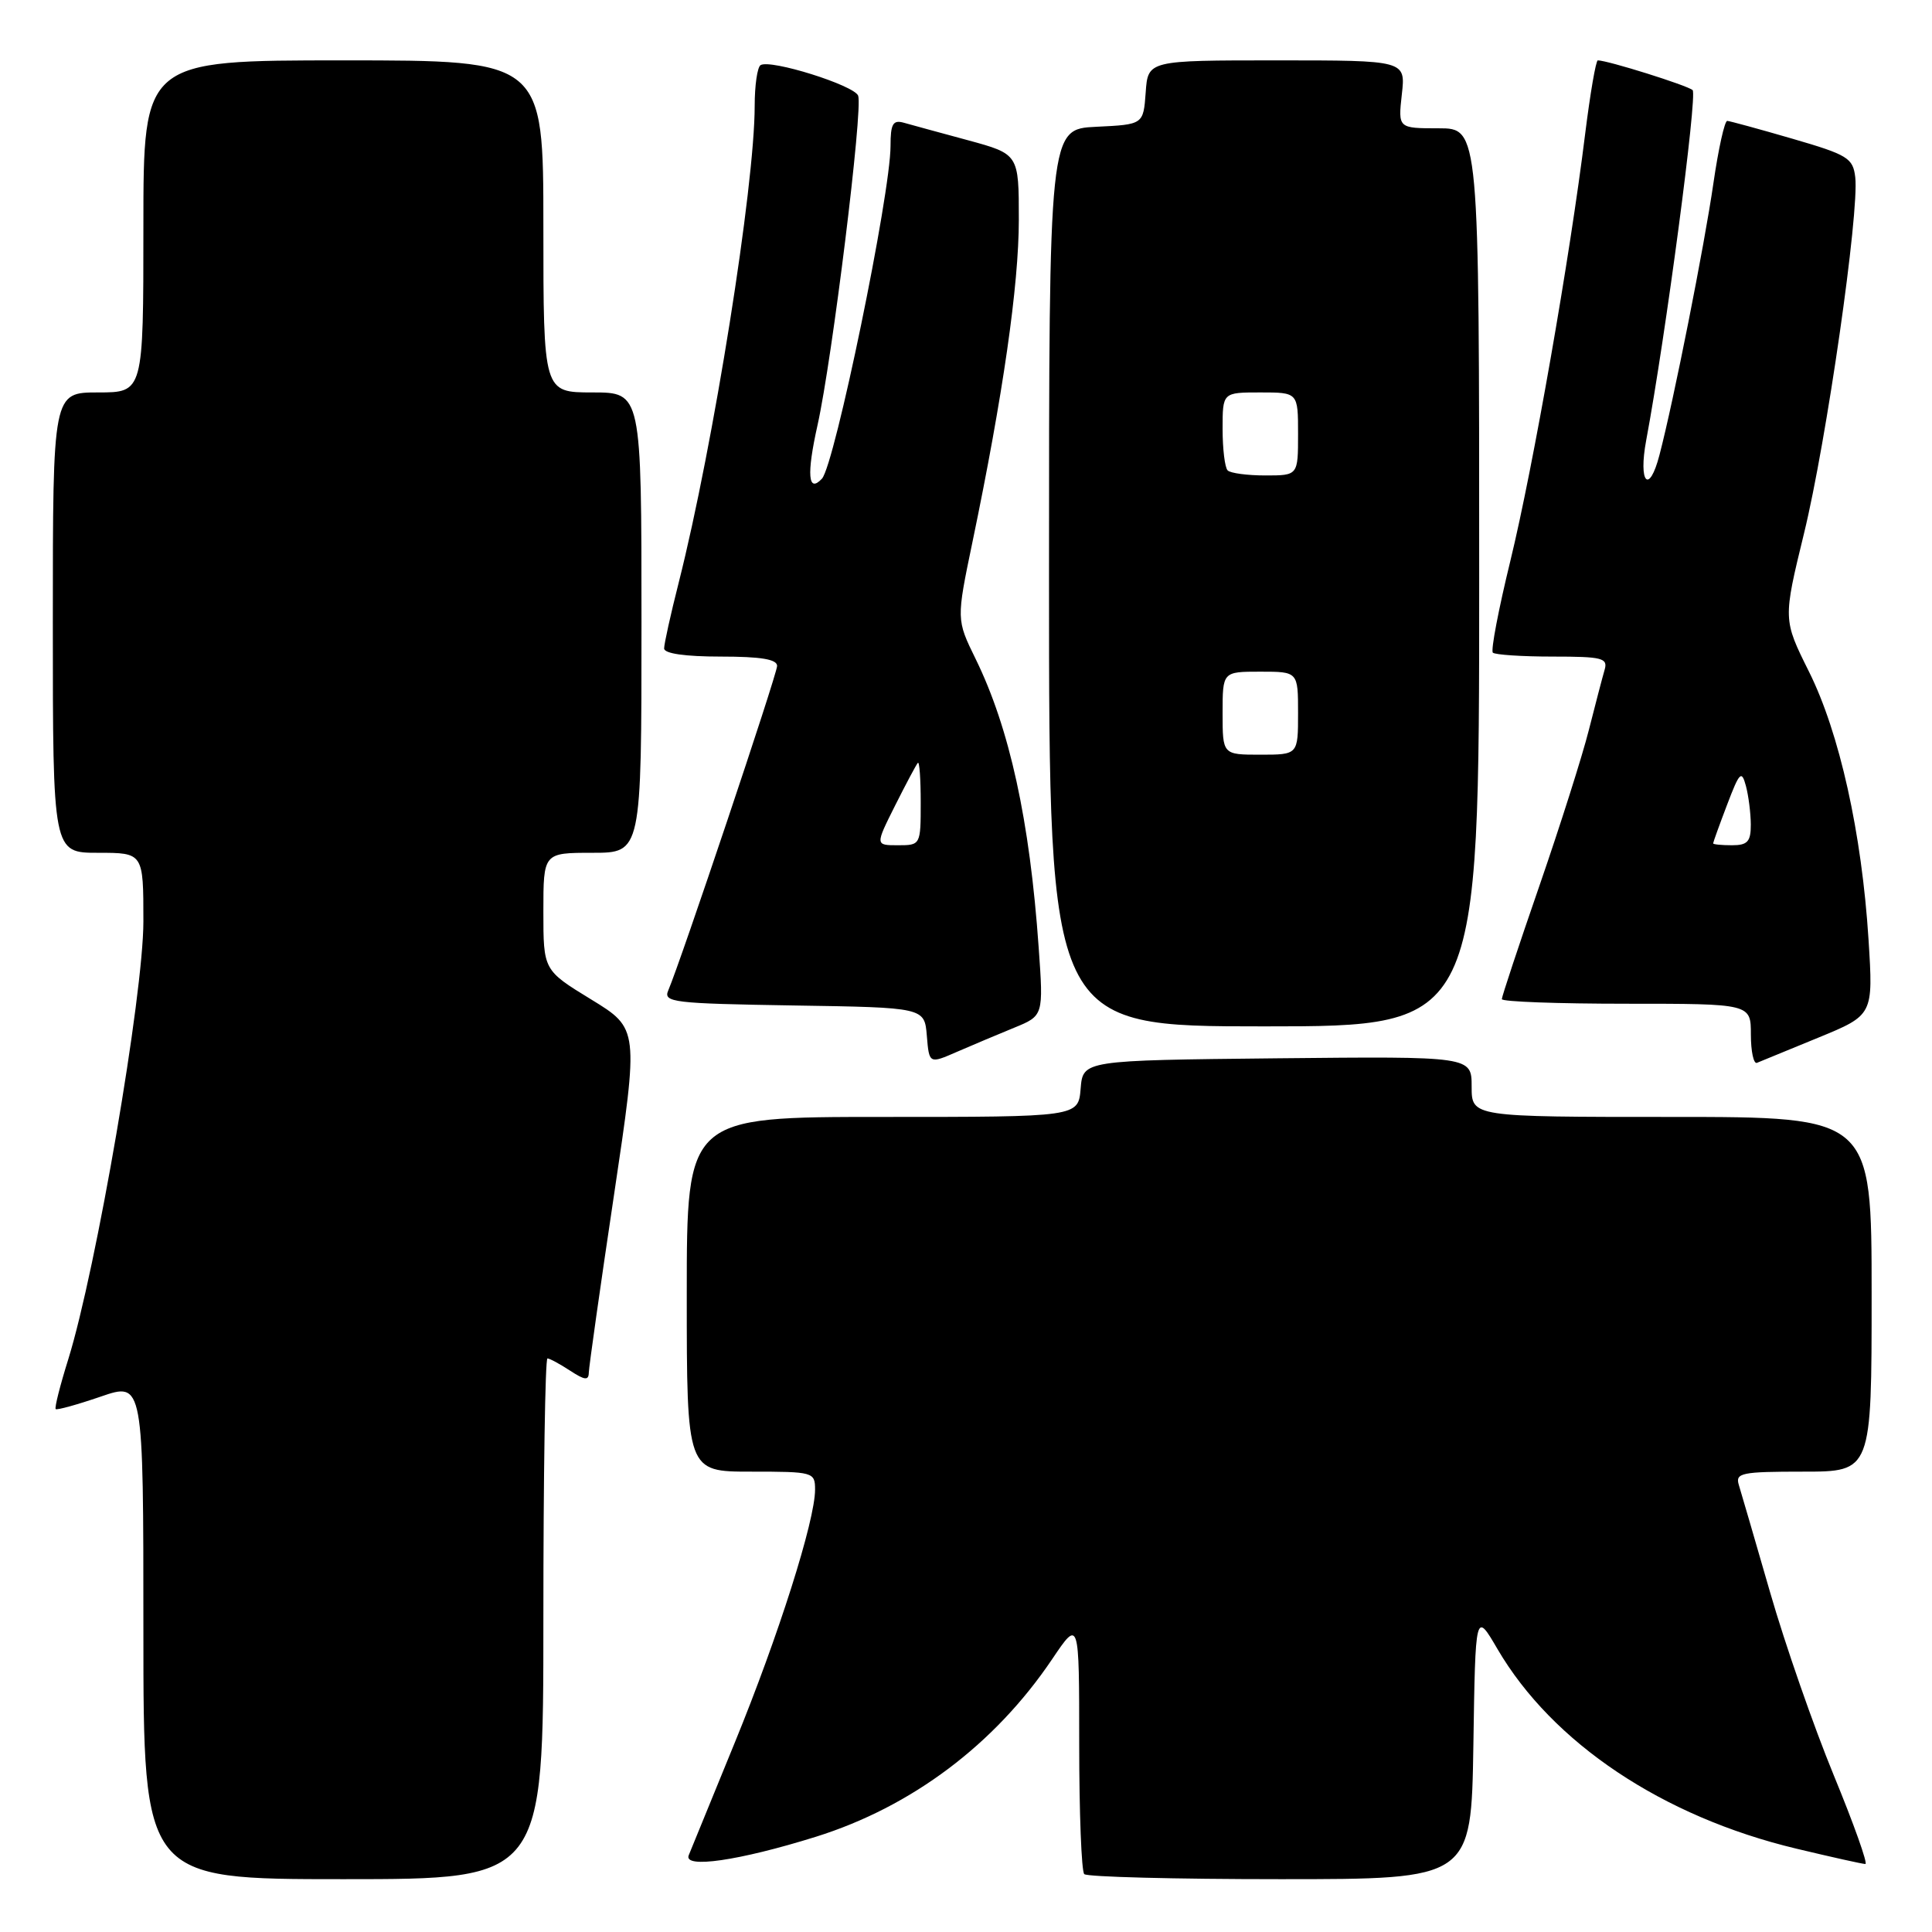 <?xml version="1.0" encoding="UTF-8" standalone="no"?>
<!DOCTYPE svg PUBLIC "-//W3C//DTD SVG 1.1//EN" "http://www.w3.org/Graphics/SVG/1.1/DTD/svg11.dtd" >
<svg xmlns="http://www.w3.org/2000/svg" xmlns:xlink="http://www.w3.org/1999/xlink" version="1.1" viewBox="0 0 256 256">
 <g >
 <path fill="currentColor"
d=" M 72.00 214.50 C 72.00 195.53 72.24 180.00 72.54 180.00 C 72.83 180.00 74.18 180.73 75.54 181.62 C 77.50 182.90 78.00 182.95 78.02 181.87 C 78.04 181.11 79.53 170.55 81.35 158.40 C 84.65 136.30 84.65 136.30 78.33 132.43 C 72.00 128.56 72.00 128.56 72.00 120.78 C 72.00 113.00 72.00 113.00 78.50 113.00 C 85.00 113.00 85.00 113.00 85.00 82.50 C 85.00 52.00 85.00 52.00 78.50 52.00 C 72.00 52.00 72.00 52.00 72.00 30.00 C 72.00 8.00 72.00 8.00 45.50 8.00 C 19.00 8.00 19.00 8.00 19.00 30.00 C 19.00 52.00 19.00 52.00 13.00 52.00 C 7.00 52.00 7.00 52.00 7.00 82.50 C 7.00 113.00 7.00 113.00 13.00 113.00 C 19.00 113.00 19.00 113.00 19.00 122.09 C 19.00 131.83 12.76 168.15 9.04 180.13 C 7.96 183.58 7.21 186.55 7.38 186.71 C 7.54 186.87 10.22 186.13 13.34 185.06 C 19.00 183.11 19.00 183.11 19.00 216.05 C 19.00 249.00 19.00 249.00 45.50 249.00 C 72.00 249.00 72.00 249.00 72.00 214.50 Z  M 195.23 231.25 C 195.50 213.50 195.50 213.50 198.42 218.50 C 205.71 230.96 220.31 240.72 238.00 244.95 C 242.68 246.07 246.80 246.99 247.17 246.99 C 247.53 247.00 245.65 241.71 242.99 235.25 C 240.33 228.79 236.53 217.88 234.55 211.00 C 232.56 204.12 230.70 197.71 230.40 196.75 C 229.92 195.17 230.76 195.00 238.93 195.00 C 248.00 195.00 248.00 195.00 248.00 171.50 C 248.00 148.00 248.00 148.00 221.50 148.00 C 195.00 148.00 195.00 148.00 195.00 143.98 C 195.00 139.97 195.00 139.97 169.25 140.23 C 143.50 140.50 143.50 140.50 143.19 144.25 C 142.88 148.00 142.88 148.00 116.94 148.00 C 91.00 148.00 91.00 148.00 91.00 171.50 C 91.00 195.00 91.00 195.00 99.50 195.00 C 107.79 195.00 108.00 195.06 108.00 197.39 C 108.00 201.48 103.16 216.74 97.36 230.91 C 94.30 238.39 91.56 245.10 91.26 245.83 C 90.53 247.63 97.92 246.56 108.08 243.39 C 120.79 239.42 131.81 231.14 139.42 219.84 C 143.00 214.53 143.00 214.53 143.00 231.10 C 143.00 240.21 143.30 247.97 143.67 248.33 C 144.03 248.70 155.72 249.00 169.64 249.00 C 194.95 249.00 194.95 249.00 195.23 231.25 Z  M 134.38 136.18 C 138.27 134.59 138.27 134.59 137.63 125.55 C 136.45 108.71 133.77 96.48 129.27 87.30 C 126.72 82.09 126.72 82.09 128.86 71.80 C 132.90 52.38 135.00 37.79 135.00 29.11 C 135.00 20.42 135.00 20.42 128.25 18.58 C 124.54 17.58 120.71 16.53 119.75 16.26 C 118.32 15.86 118.00 16.42 118.00 19.33 C 118.00 25.74 110.60 61.62 108.91 63.43 C 107.07 65.40 106.86 62.89 108.33 56.32 C 110.27 47.61 114.37 14.40 113.71 12.68 C 113.18 11.30 102.10 7.82 100.78 8.63 C 100.35 8.90 100.00 11.32 100.00 14.01 C 100.00 24.68 94.53 59.01 89.94 77.17 C 88.87 81.38 88.00 85.32 88.00 85.92 C 88.00 86.60 90.78 87.00 95.50 87.00 C 100.85 87.00 102.99 87.36 102.97 88.25 C 102.94 89.42 90.18 127.44 88.55 131.23 C 87.86 132.82 89.16 132.97 105.15 133.23 C 122.50 133.50 122.50 133.50 122.81 137.24 C 123.12 140.98 123.12 140.98 126.81 139.37 C 128.84 138.49 132.25 137.05 134.38 136.18 Z  M 240.92 137.50 C 248.22 134.50 248.22 134.50 247.59 124.50 C 246.70 110.40 243.74 97.09 239.69 88.98 C 236.26 82.09 236.26 82.09 239.05 70.64 C 242.02 58.47 246.38 28.13 245.83 23.48 C 245.53 20.94 244.83 20.51 237.50 18.38 C 233.10 17.10 229.21 16.04 228.87 16.02 C 228.52 16.01 227.70 19.71 227.04 24.25 C 225.85 32.50 221.76 53.15 219.89 60.28 C 218.51 65.60 217.07 64.02 218.13 58.34 C 220.71 44.54 224.94 12.55 224.28 11.94 C 223.60 11.32 213.02 8.00 211.72 8.00 C 211.46 8.00 210.71 12.39 210.04 17.75 C 208.03 34.08 203.14 61.95 200.14 74.28 C 198.57 80.70 197.52 86.19 197.81 86.48 C 198.10 86.76 201.66 87.00 205.73 87.00 C 212.31 87.00 213.08 87.19 212.62 88.75 C 212.34 89.71 211.40 93.30 210.53 96.73 C 209.67 100.15 206.72 109.44 203.98 117.37 C 201.24 125.29 199.00 132.05 199.00 132.39 C 199.00 132.73 206.43 133.00 215.50 133.00 C 232.00 133.00 232.00 133.00 232.00 137.08 C 232.00 139.33 232.37 141.02 232.81 140.83 C 233.26 140.65 236.91 139.15 240.92 137.50 Z  M 196.00 76.50 C 196.00 17.00 196.00 17.00 190.62 17.00 C 185.25 17.00 185.25 17.00 185.75 12.50 C 186.26 8.00 186.26 8.00 169.19 8.00 C 152.11 8.00 152.11 8.00 151.81 12.25 C 151.50 16.50 151.50 16.50 145.25 16.80 C 139.00 17.10 139.00 17.10 139.00 76.55 C 139.00 136.00 139.00 136.00 167.50 136.00 C 196.00 136.00 196.00 136.00 196.00 76.50 Z  M 118.60 106.75 C 120.05 103.86 121.41 101.31 121.62 101.08 C 121.83 100.85 122.00 103.22 122.00 106.33 C 122.00 111.97 121.98 112.00 118.98 112.00 C 115.97 112.00 115.97 112.00 118.60 106.75 Z  M 227.00 111.75 C 227.00 111.61 227.83 109.31 228.85 106.63 C 230.50 102.29 230.77 102.02 231.34 104.13 C 231.69 105.43 231.98 107.74 231.99 109.25 C 232.00 111.52 231.56 112.00 229.50 112.00 C 228.12 112.00 227.00 111.89 227.00 111.75 Z  M 162.00 94.50 C 162.00 89.00 162.00 89.00 167.00 89.00 C 172.00 89.00 172.00 89.00 172.00 94.50 C 172.00 100.00 172.00 100.00 167.00 100.00 C 162.00 100.00 162.00 100.00 162.00 94.50 Z  M 162.67 62.33 C 162.30 61.97 162.00 59.49 162.00 56.83 C 162.00 52.00 162.00 52.00 167.00 52.00 C 172.00 52.00 172.00 52.00 172.00 57.50 C 172.00 63.00 172.00 63.00 167.67 63.00 C 165.28 63.00 163.03 62.70 162.67 62.33 Z "/>
</g>
</svg>